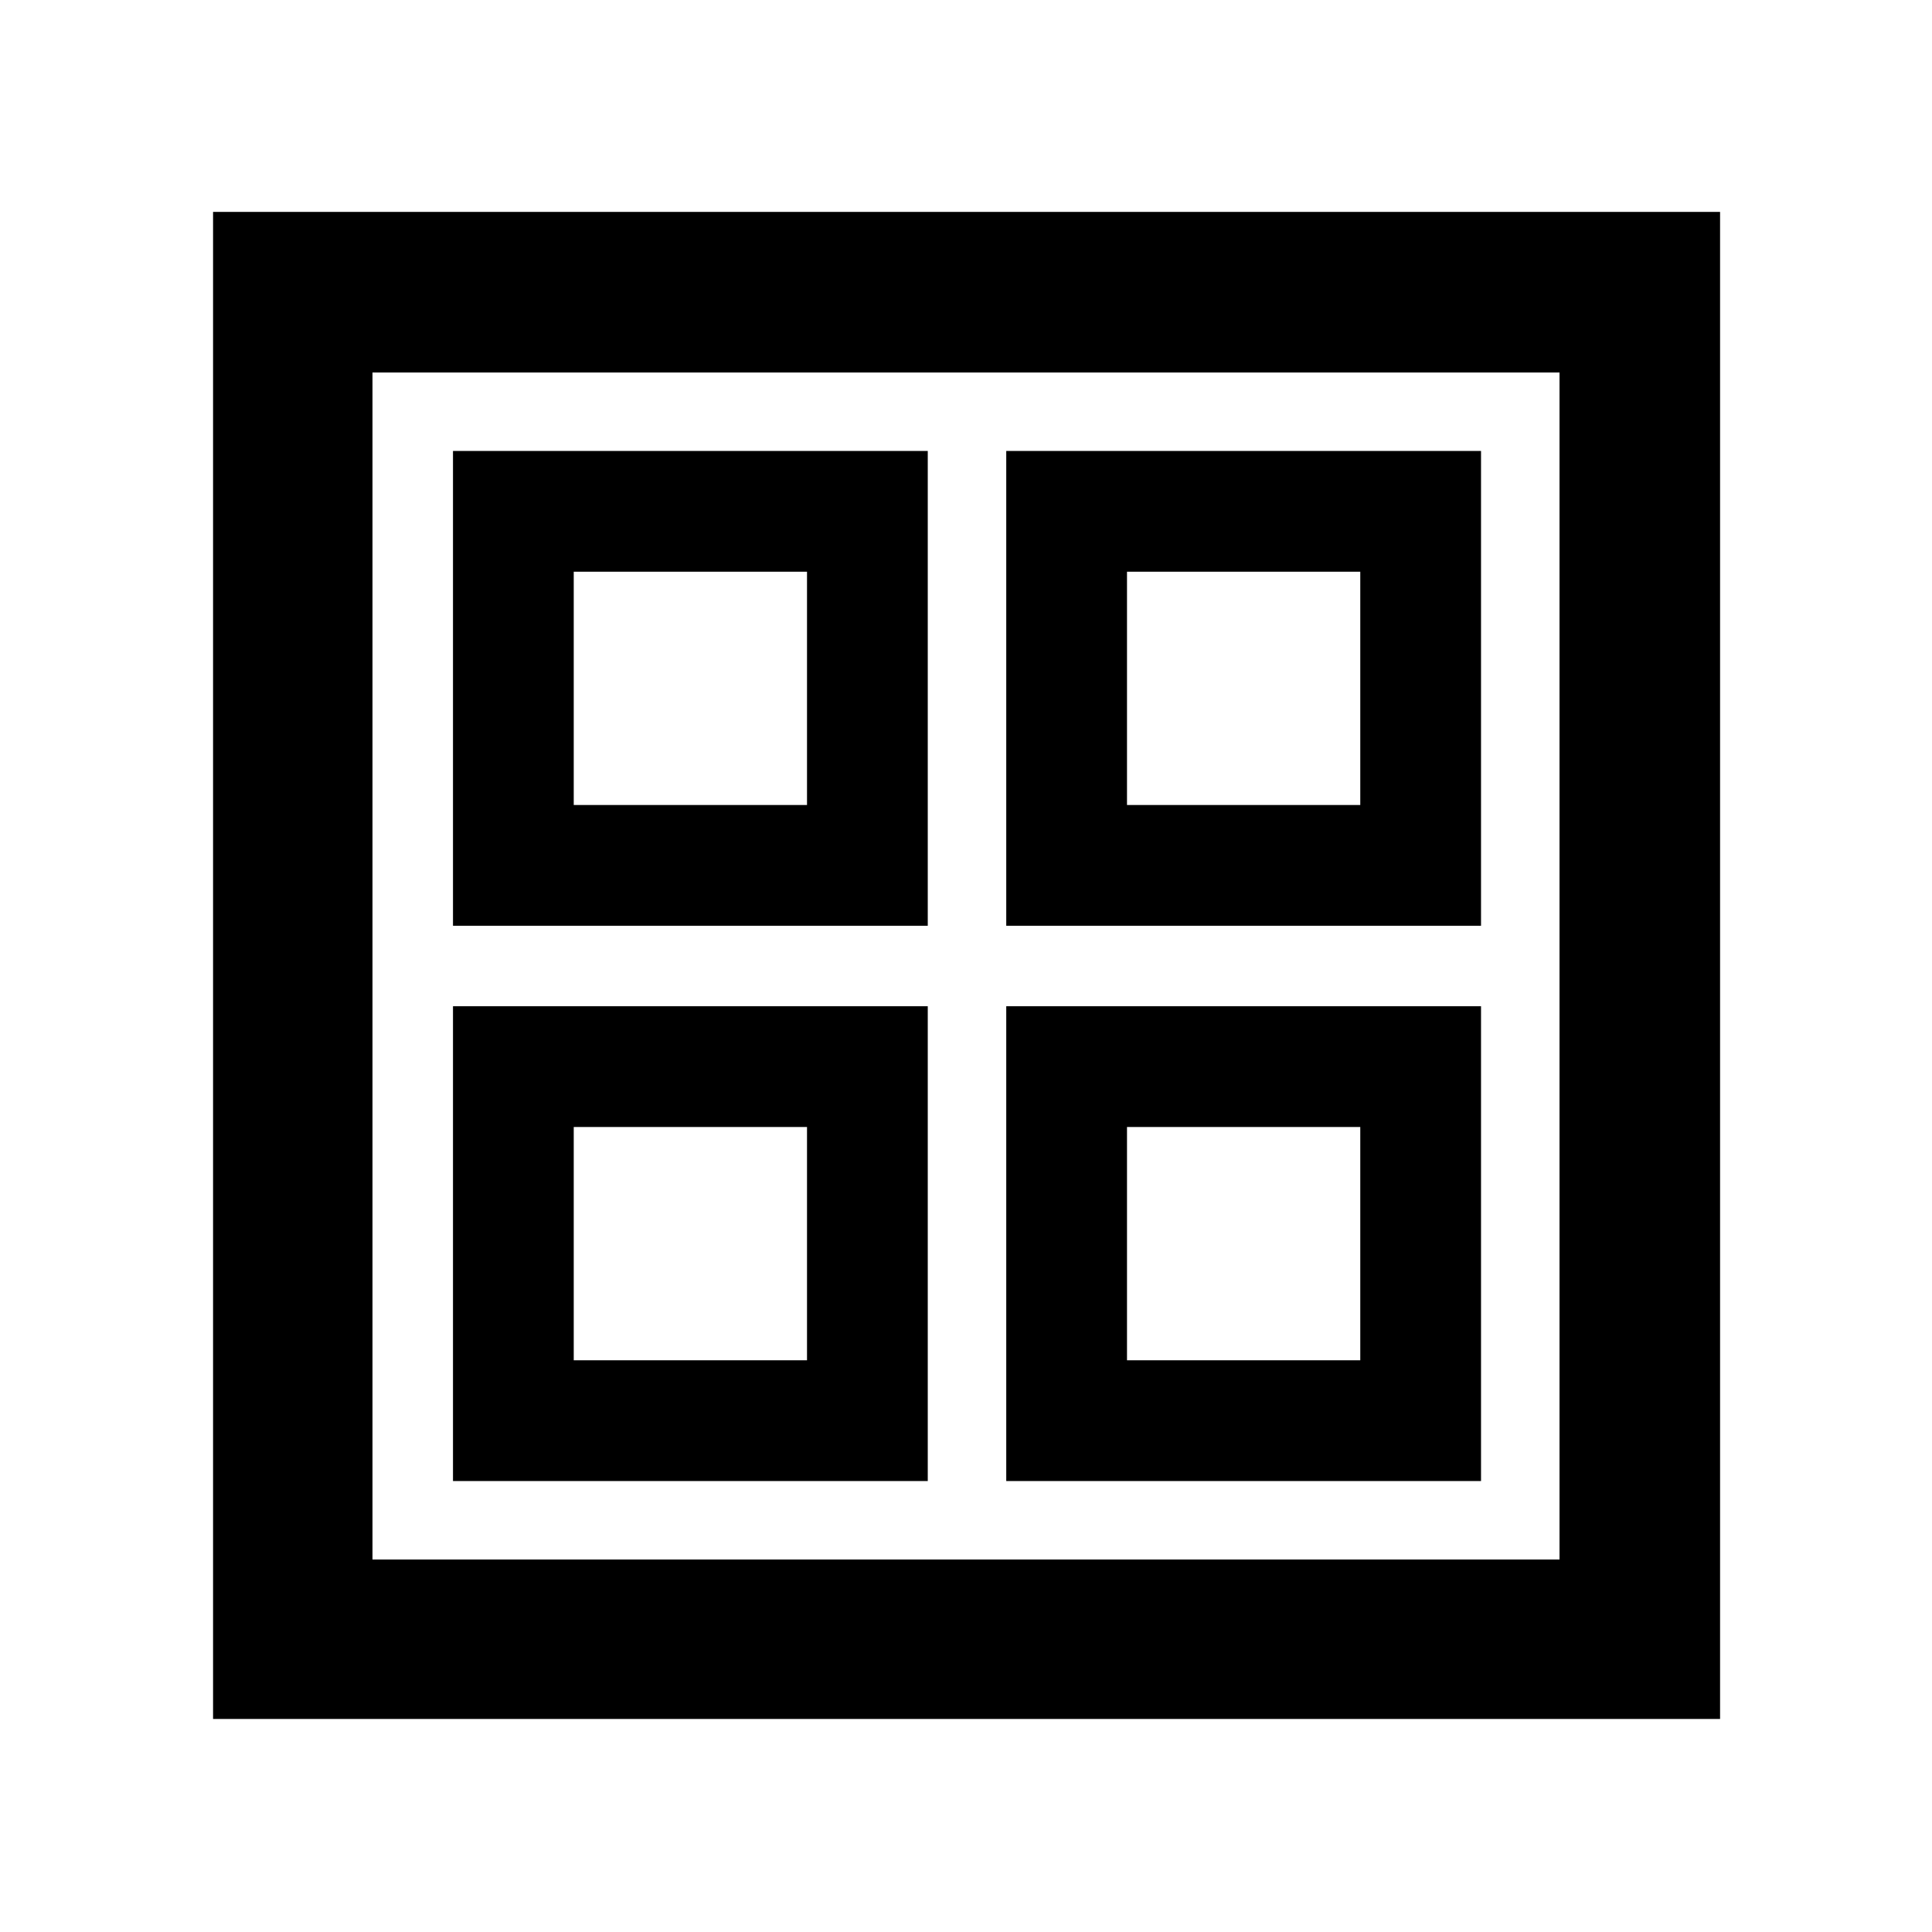 <svg xmlns="http://www.w3.org/2000/svg" width="48" height="48" viewBox="0 -960 960 960"><path d="M225.087-500v-235.913H461V-500H225.087Zm0 275.913V-460H461v235.913H225.087ZM500-500v-235.913h235.913V-500H500Zm0 275.913V-460h235.913v235.913H500ZM285.087-560H401v-115.913H285.087V-560ZM560-560h115.913v-115.913H560V-560ZM285.087-284.087H401V-400H285.087v115.913Zm274.913 0h115.913V-400H560v115.913ZM401-560Zm159 0Zm0 160Zm-159 0ZM105.869-105.869v-748.827h748.827v748.827H105.869Zm79.218-79.218h589.826v-589.826H185.087v589.826Z"/></svg>